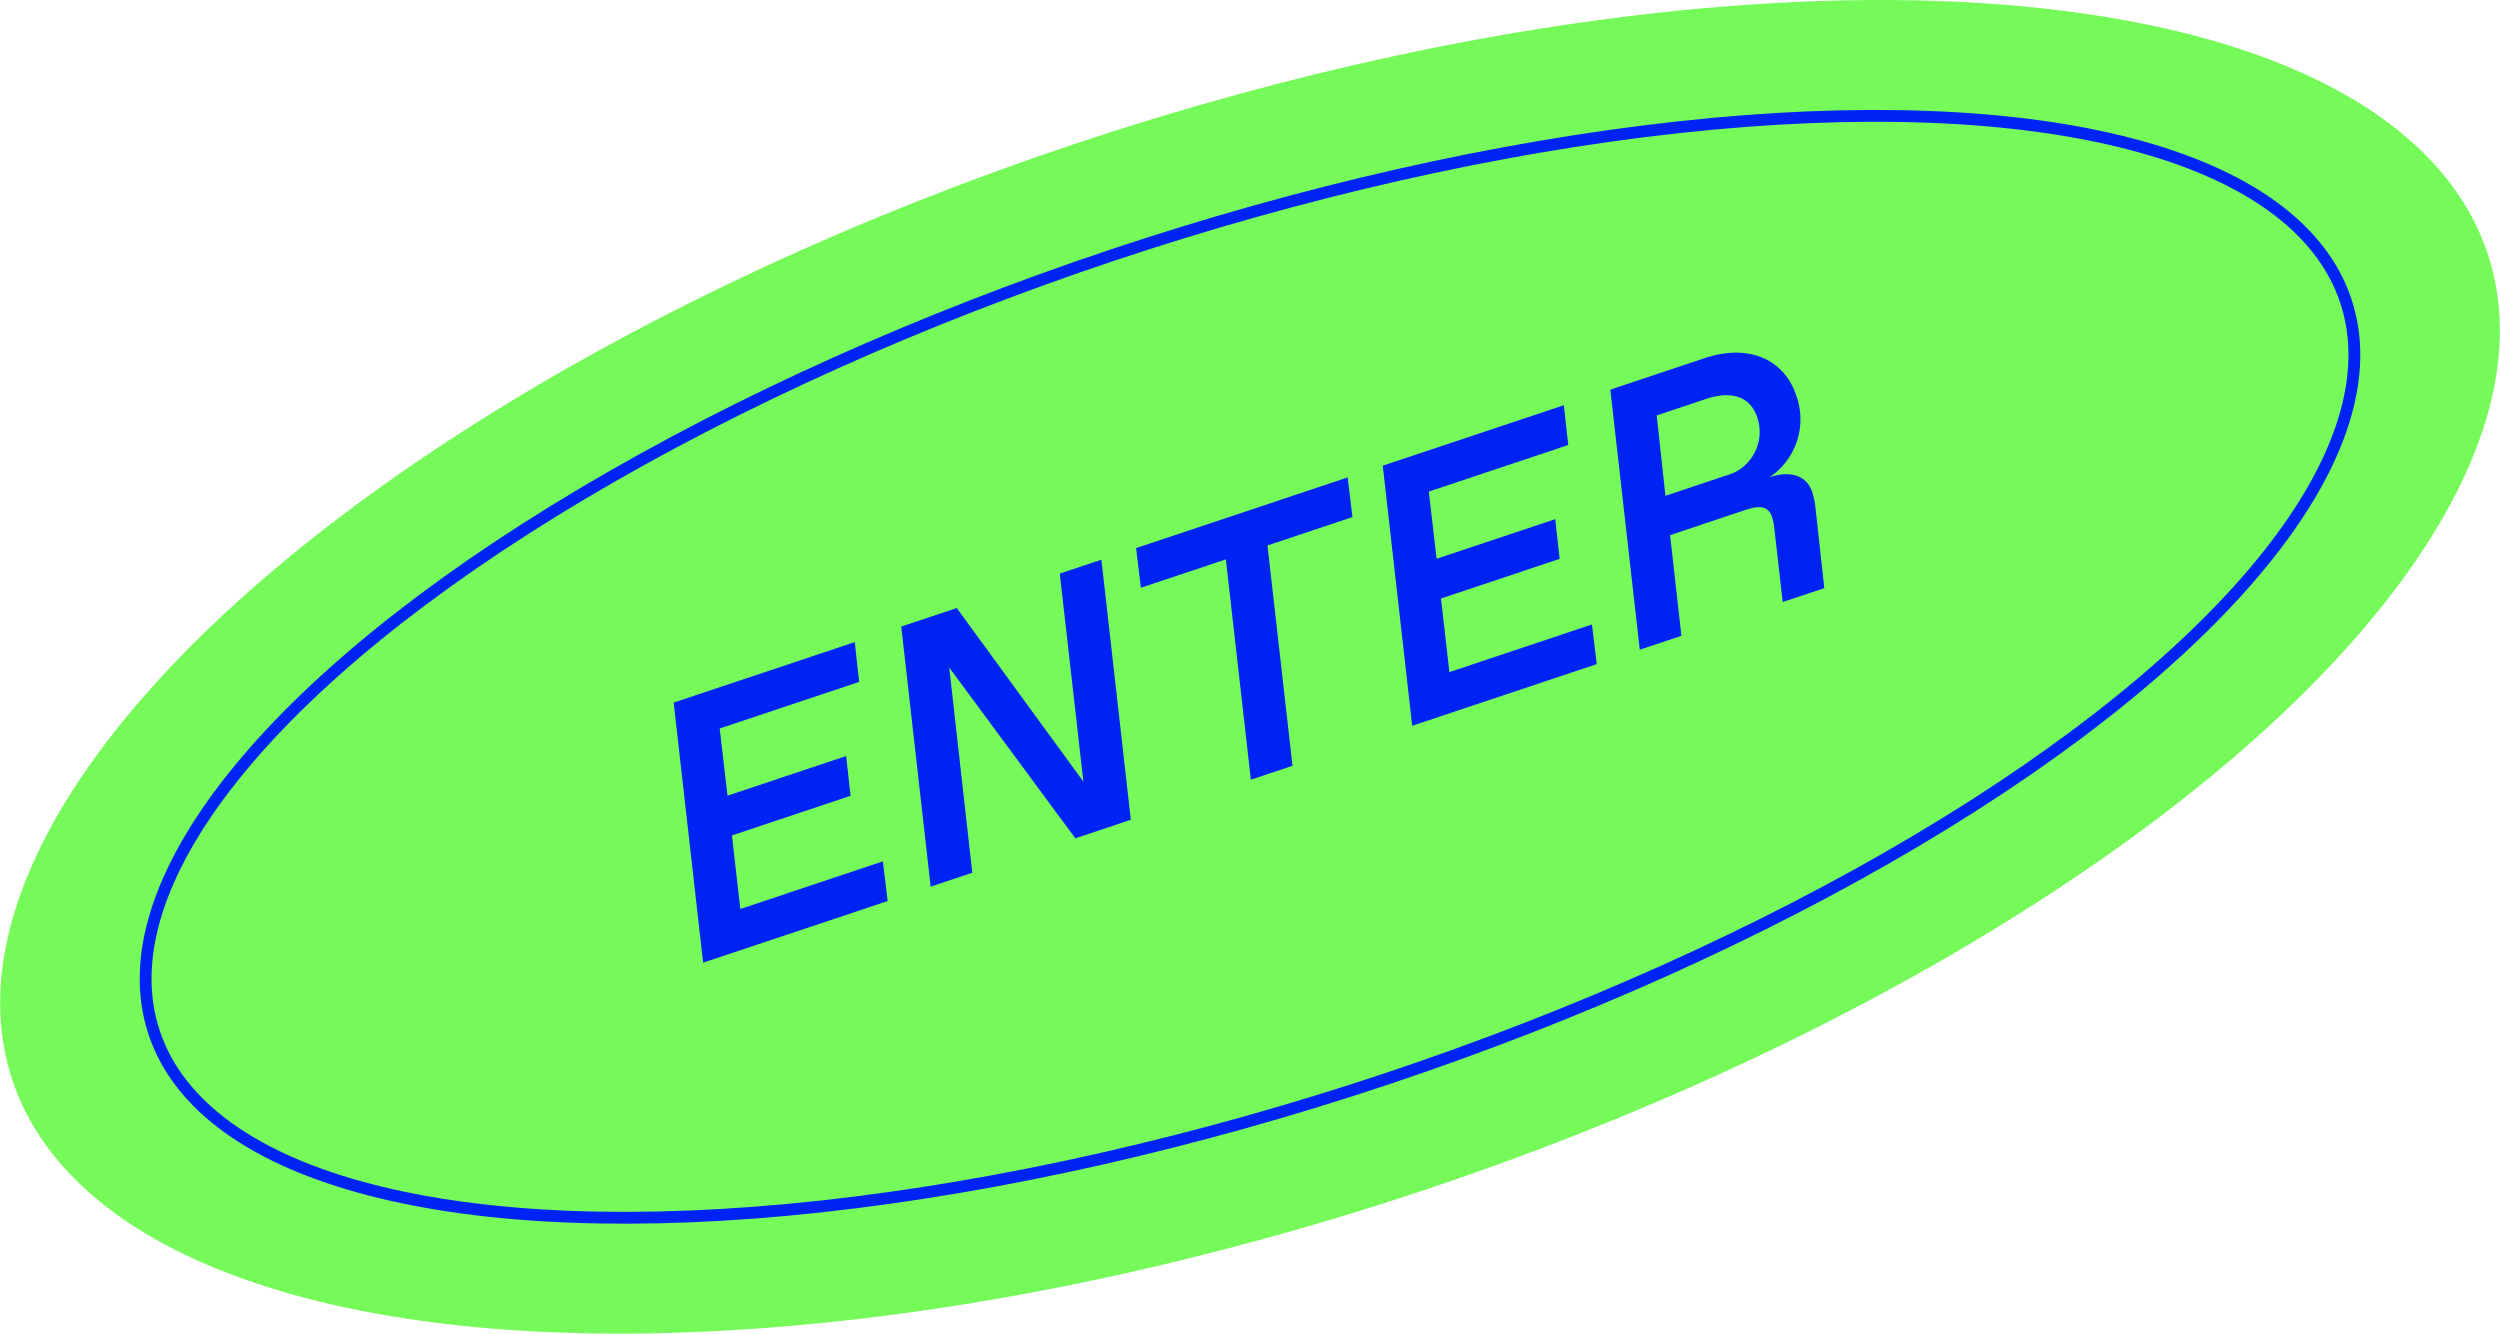 <svg xmlns="http://www.w3.org/2000/svg" viewBox="0 0 211.004 112.562">
  <title>Risorsa 2</title>
  <g id="Livello_2" data-name="Livello 2">
    <g id="Livello_1-2" data-name="Livello 1">
      <ellipse cx="118.777" cy="56.281" rx="110.128" ry="46.551" transform="translate(-24.988 40.54) rotate(-18.475)" fill="#76fa5a"/>
      <ellipse cx="118.777" cy="56.281" rx="97.509" ry="36.638" transform="translate(-24.988 40.54) rotate(-18.475)" fill="#76fa5a" stroke="#0023f5" stroke-miterlimit="10"/>
      <g>
        <path d="M88.194,76.048,72.619,81.251,70.133,59.3l15.284-5.105.373,3.357L74.02,61.484l.657,5.672,10.014-3.346.373,3.357L75.051,70.513l.708,6.208,12.033-4.021Z" transform="translate(-13.275)" fill="#0023f5"/>
        <path d="M93.394,56.345l1.944,17.315-3.513,1.174L89.341,52.883l4.685-1.565,10.688,14.654-1.993-17.56,3.514-1.173L108.719,69.191l-4.684,1.564Z" transform="translate(-13.275)" fill="#0023f5"/>
        <path d="M120.253,46.038,122.364,64.632l-3.514,1.174L116.738,47.212l-7.173,2.396-.401-3.349,17.858-5.967.402,3.349Z" transform="translate(-13.275)" fill="#0023f5"/>
        <path d="M148.042,56.052l-15.575,5.204-2.486-21.951,15.284-5.106.373,3.358L133.868,41.489l.657,5.671L144.539,43.815l.373,3.356-10.014,3.346.708,6.209,12.033-4.021Z" transform="translate(-13.275)" fill="#0023f5"/>
        <path d="M151.674,54.839l-2.485-21.951,7.964-2.661c3.719-1.242,6.706.104,7.714,3.118a5.879,5.879,0,0,1-2.24,6.933c1.815-.606,3.152-.11,3.611,1.267a7.198,7.198,0,0,1,.246,1.122l.766,6.969-3.513,1.174-.737-6.49a5.547,5.547,0,0,0-.156-.664c-.303-.907-.967-1.044-2.227-.623l-6.383,2.132.953,8.502Zm2.167-12.993,5.124-1.712a3.803,3.803,0,0,0,2.622-4.912c-.605-1.815-2.246-2.244-4.324-1.549L153.104,35.062Z" transform="translate(-13.275)" fill="#0023f5"/>
      </g>
    </g>
  </g>
</svg>
